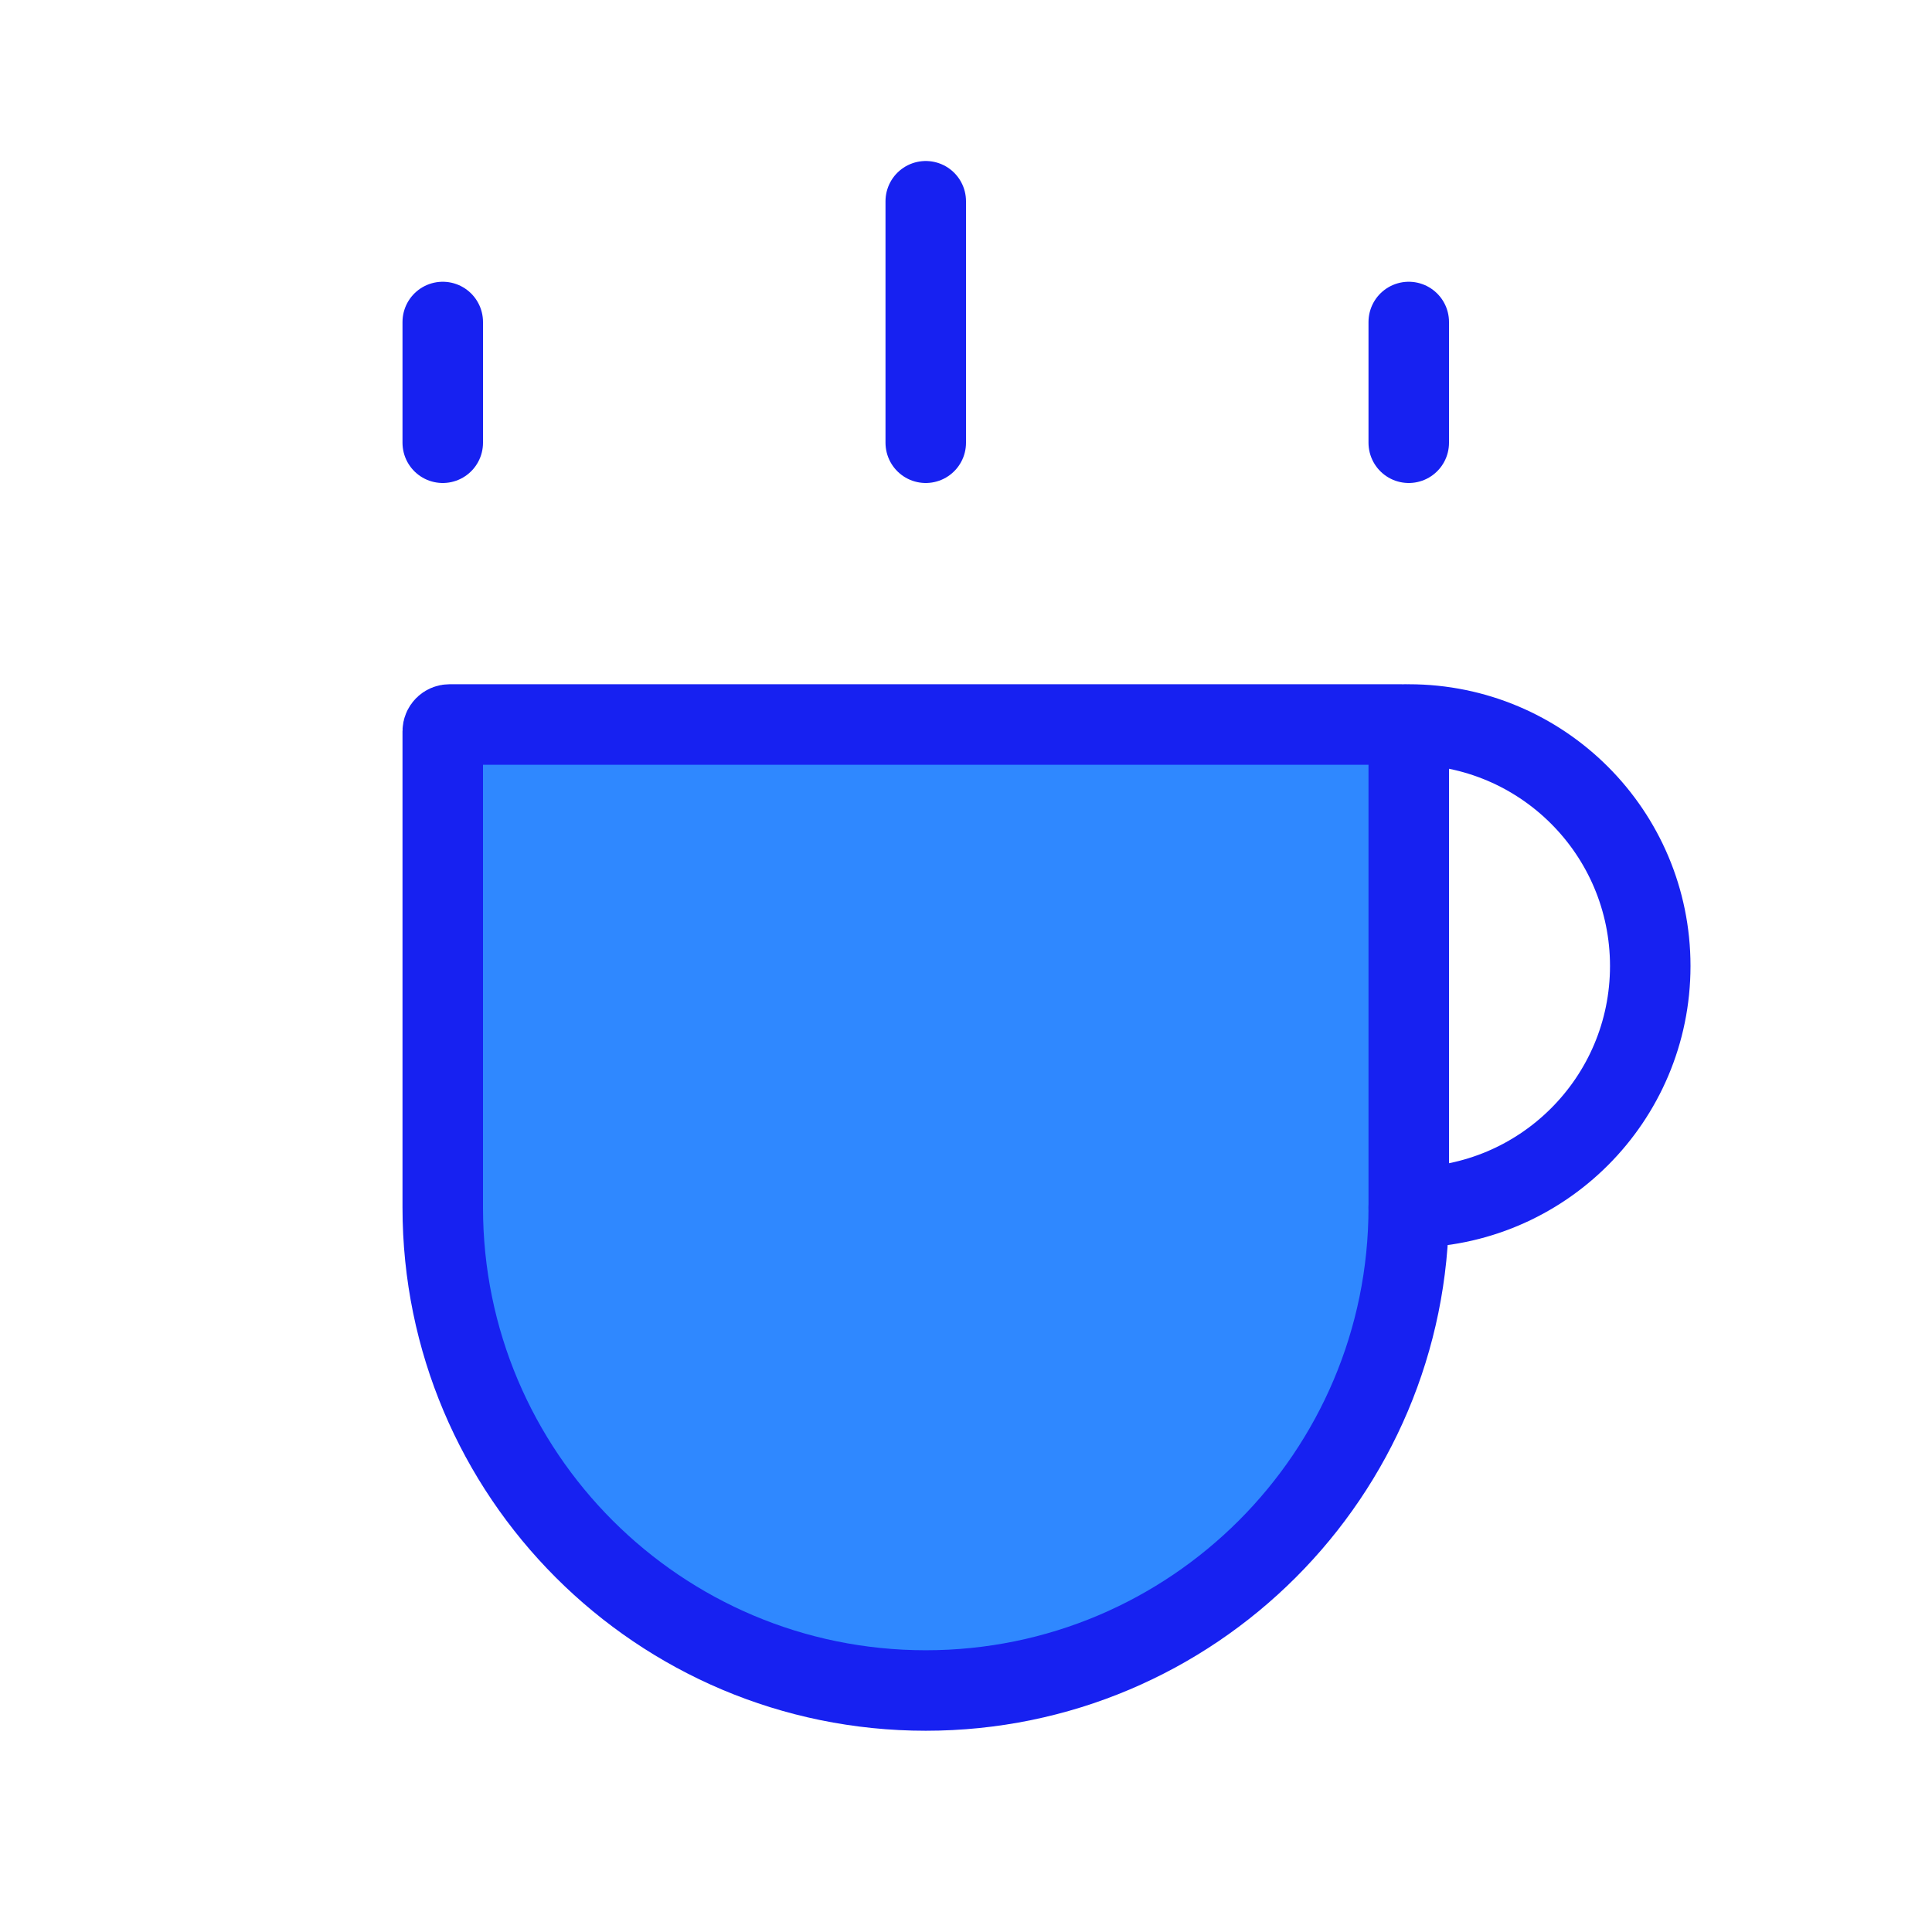 <?xml version="1.0" encoding="UTF-8"?><svg width="24" height="24" viewBox="0 0 48 48" fill="none" xmlns="http://www.w3.org/2000/svg"><path d="M11 18.167C11 18.075 11.075 18 11.167 18H34.833C34.925 18 35 18.075 35 18.167V30C35 36.627 29.627 42 23 42C16.373 42 11 36.627 11 30V18.167Z" fill="#2F88FF" stroke="#1721F1" stroke-width="2" stroke-linecap="round" stroke-linejoin="round"/><path d="M35 30C38.314 30 41 27.314 41 24C41 20.686 38.314 18 35 18" stroke="#1721F1" stroke-width="2" stroke-linecap="round"/><line x1="11" y1="8" x2="11" y2="11" stroke="#1721F1" stroke-width="2" stroke-linecap="round" stroke-linejoin="round"/><line x1="35" y1="8" x2="35" y2="11" stroke="#1721F1" stroke-width="2" stroke-linecap="round" stroke-linejoin="round"/><line x1="23" y1="5" x2="23" y2="11" stroke="#1721F1" stroke-width="2" stroke-linecap="round" stroke-linejoin="round"/></svg>